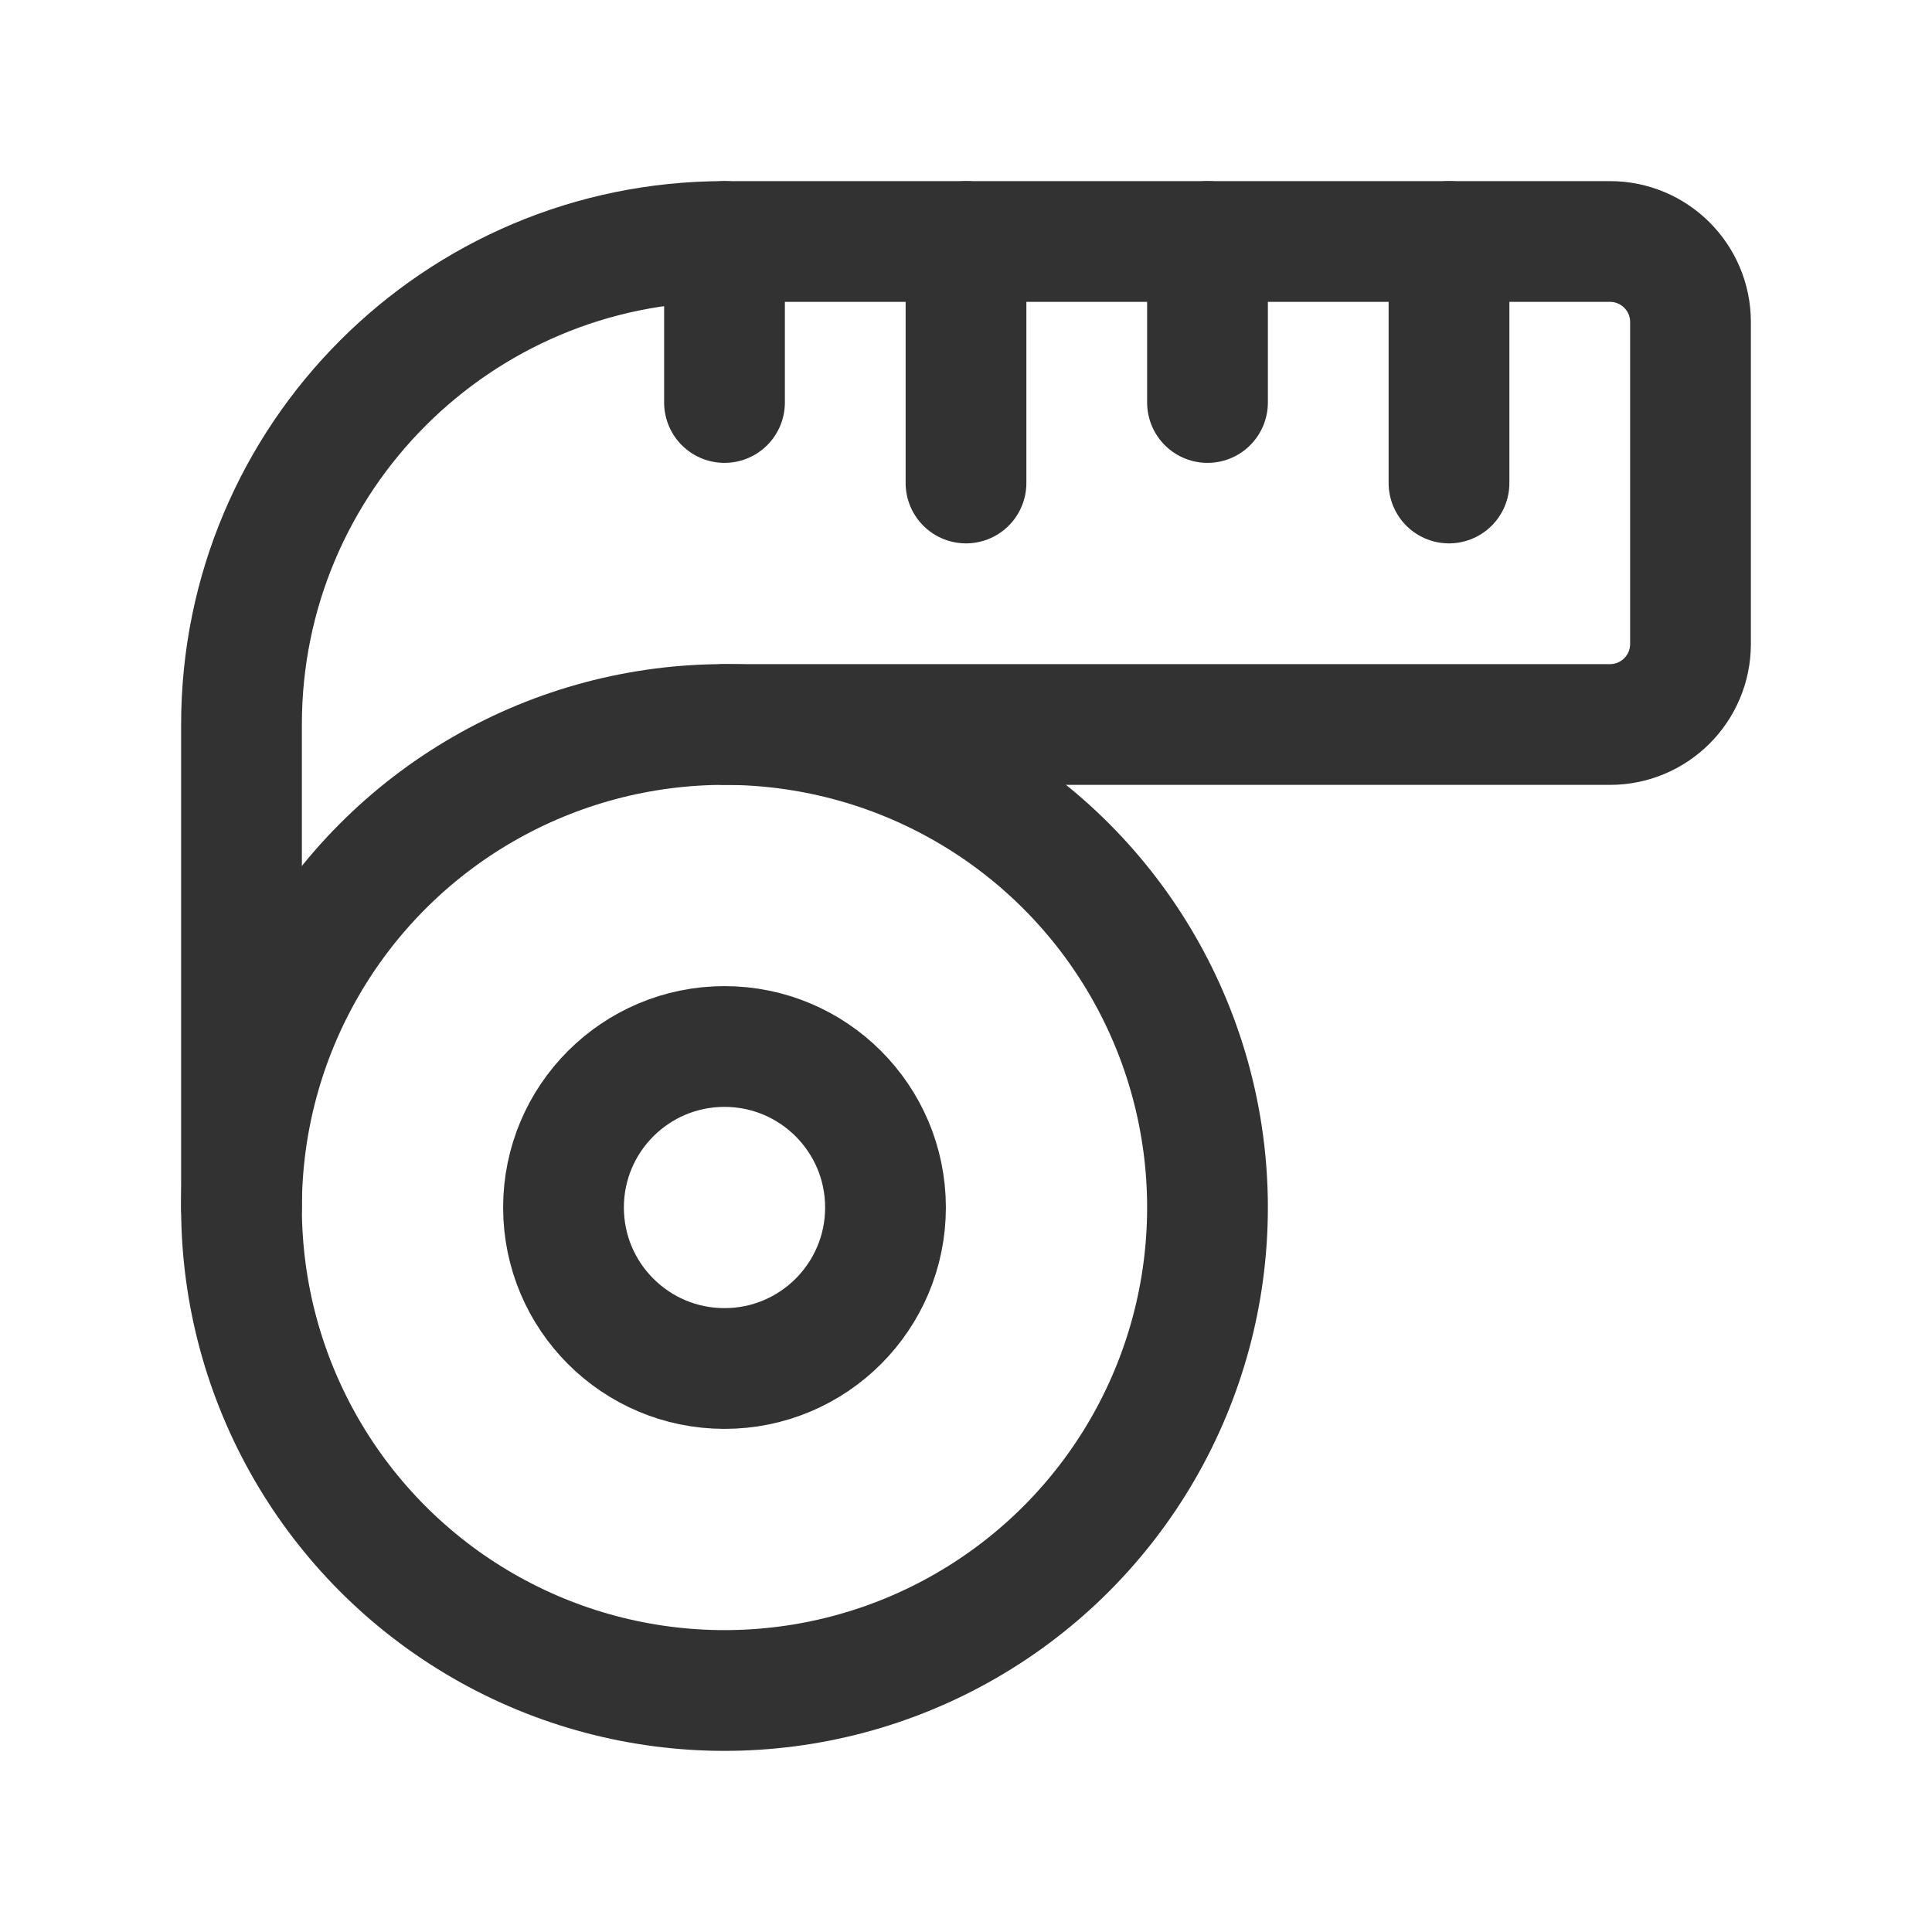 <?xml version="1.0" encoding="UTF-8"?><svg version="1.1" viewBox="0 0 24 24" xmlns="http://www.w3.org/2000/svg" xmlns:xlink="http://www.w3.org/1999/xlink"><g stroke-linecap="round" stroke-width="1.5" stroke="#323232" fill="none" stroke-linejoin="round"><path d="M9 9h11l-4.37114e-08-1.77636e-15c.552 2.41411e-08 1-.448 1-1v-4 0c0-.552-.448-1-1-1h-11l-2.62268e-07 6.21725e-15c-3.314 1.44847e-07-6 2.686-6 6 0 0 0 1.77636e-15 0 1.77636e-15v6"></path><circle cx="9" cy="15" r="6"></circle><circle cx="9" cy="15" r="2"></circle><line x1="9" x2="9" y1="3" y2="5"></line><line x1="12" x2="12" y1="3" y2="6"></line><line x1="15" x2="15" y1="3" y2="5"></line><line x1="18" x2="18" y1="3" y2="6"></line></g><g transform="matrix(1 0 0 1 24 24)"><rect width="24" height="24" fill="none" transform="matrix(-1 1.22465e-16 -1.22465e-16 -1 0 0)"></rect></g></svg>